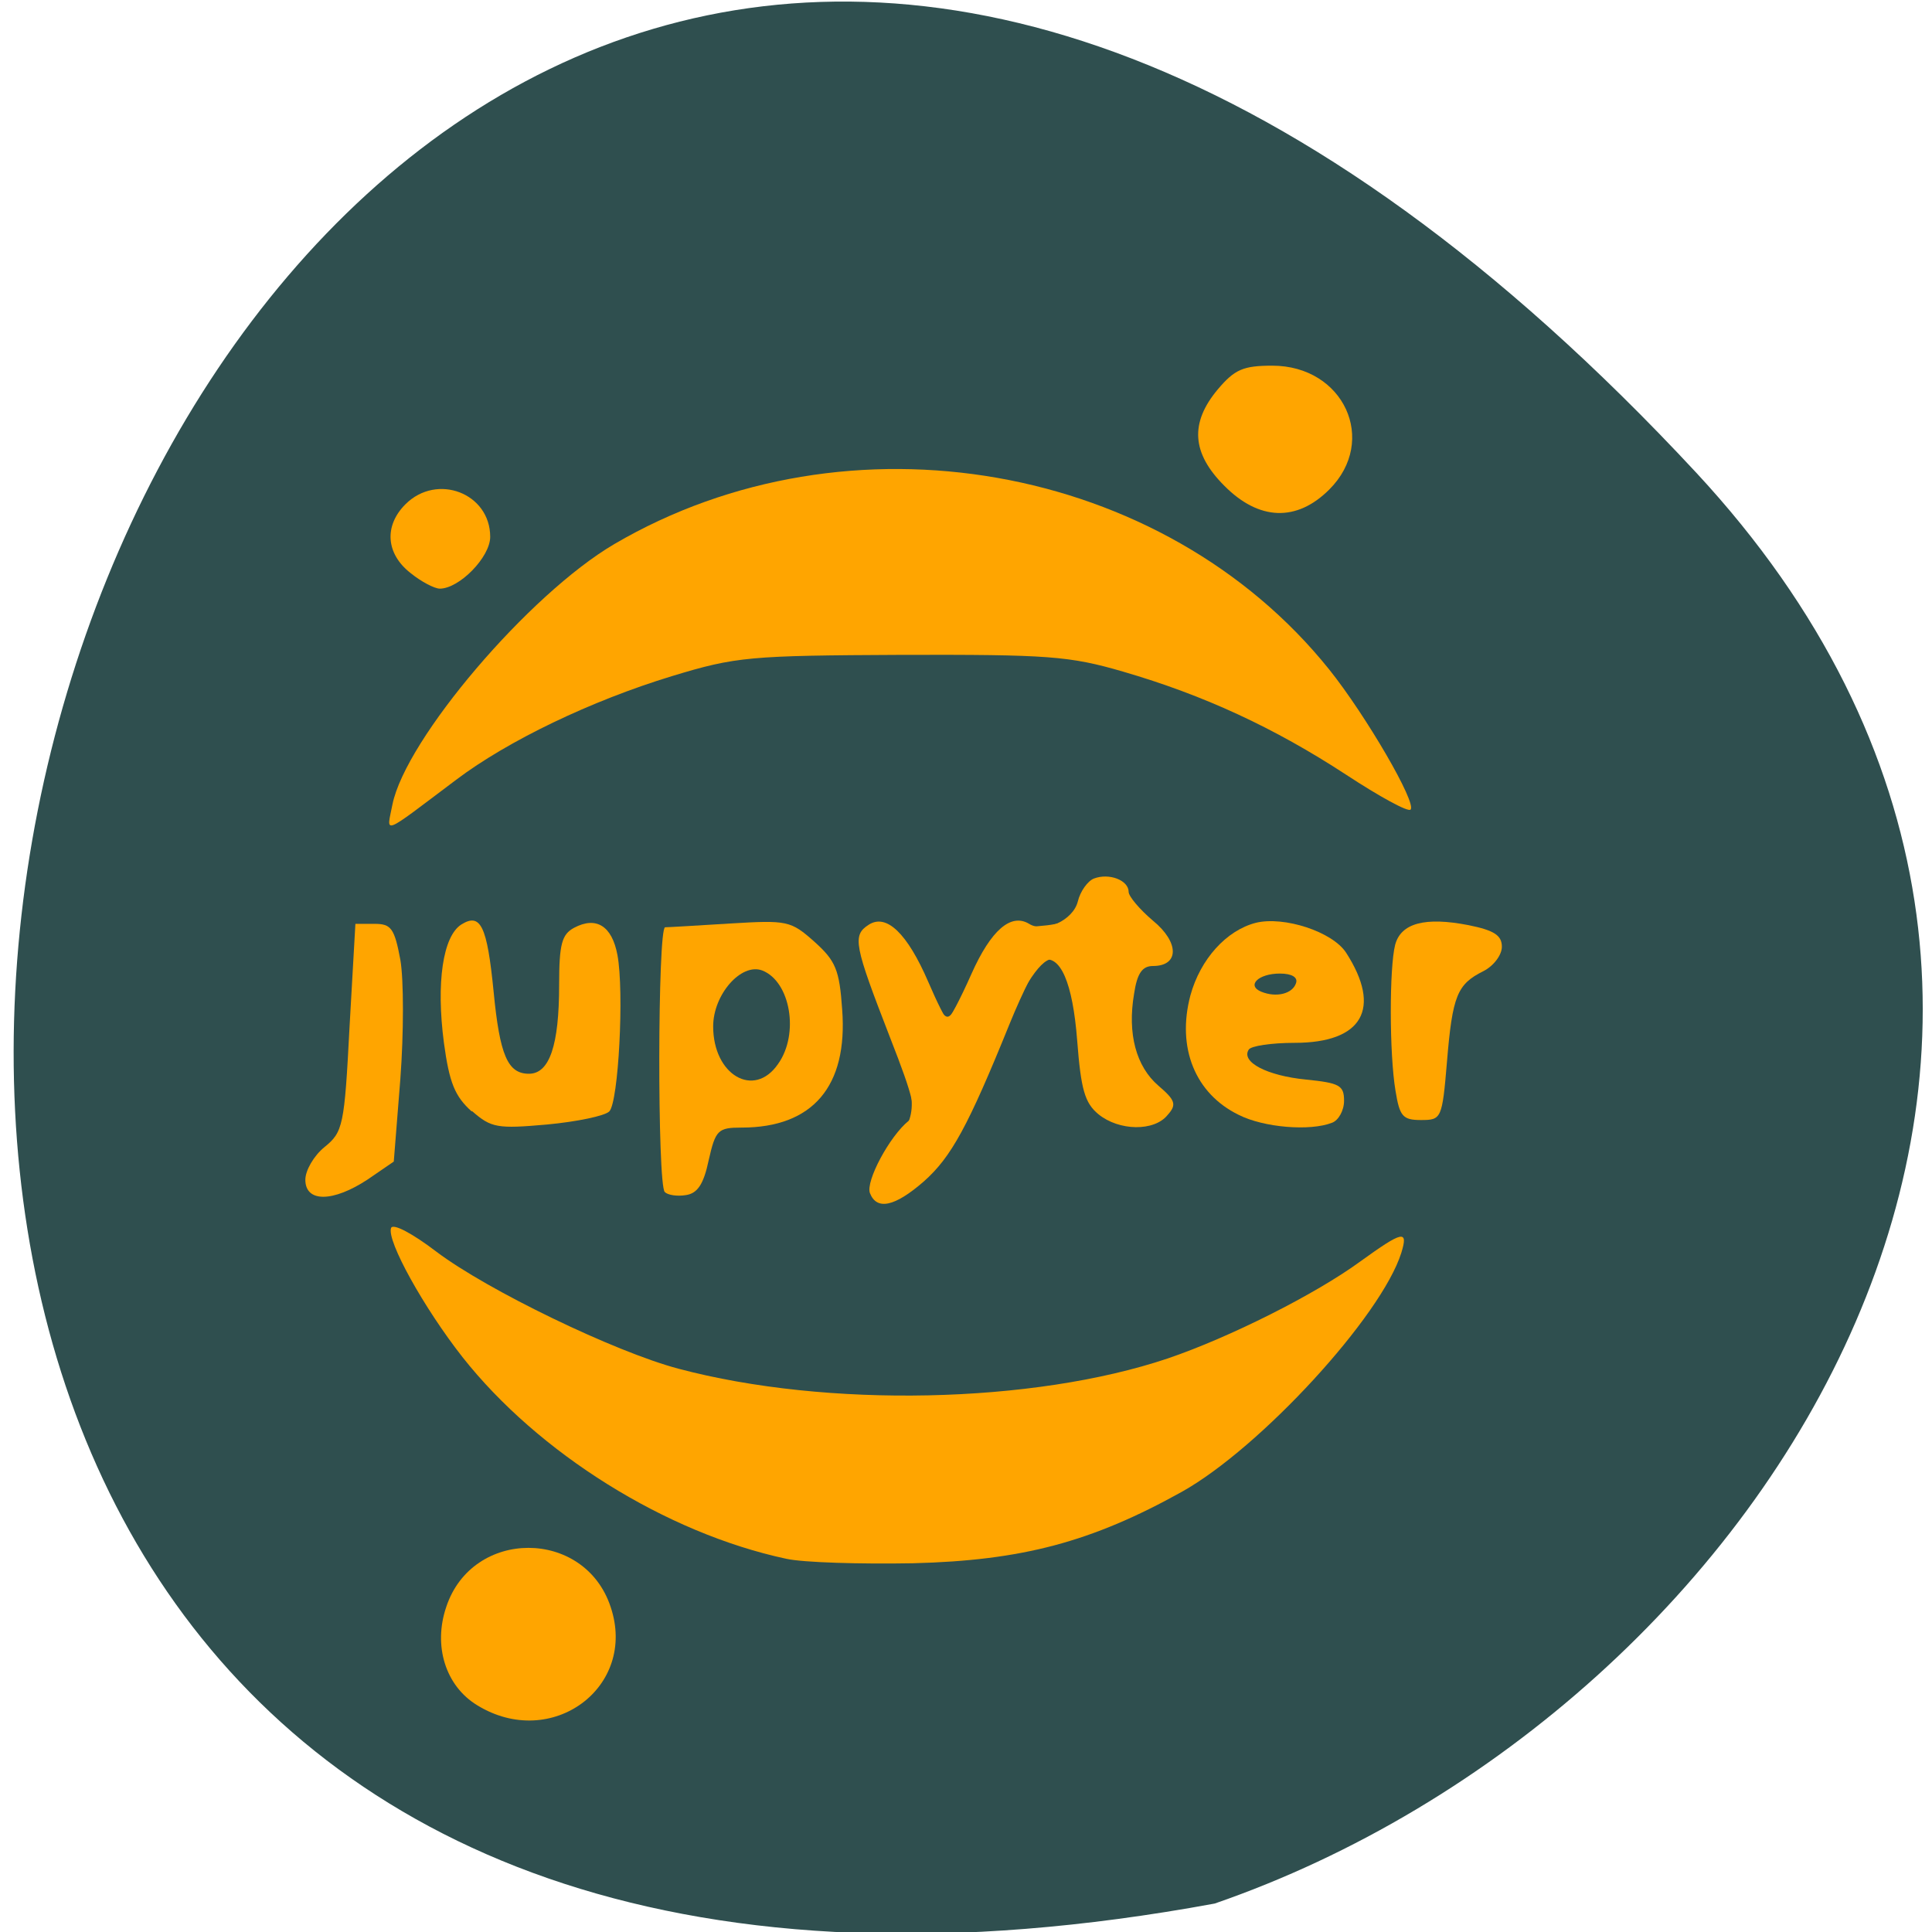 
<svg xmlns="http://www.w3.org/2000/svg" xmlns:xlink="http://www.w3.org/1999/xlink" width="22px" height="22px" viewBox="0 0 22 22" version="1.1">
<g id="surface1">
<path style=" stroke:none;fill-rule:nonzero;fill:rgb(18.431%,30.98%,30.98%);fill-opacity:1;" d="M 19.312 5.379 C 1.199 -14.102 -10.211 26.109 13.832 21.676 C 20.176 19.484 25.125 11.637 19.312 5.379 Z M 19.312 5.379 "/>
<path style=" stroke:none;fill-rule:evenodd;fill:rgb(100%,64.706%,0%);fill-opacity:1;" d="M 4.469 9.16 C 4.621 8.414 6.023 6.766 6.996 6.195 C 9.656 4.637 13.246 5.266 15.137 7.625 C 15.555 8.148 16.137 9.148 16.062 9.219 C 16.035 9.25 15.707 9.07 15.332 8.824 C 14.508 8.285 13.703 7.914 12.789 7.648 C 12.176 7.469 11.93 7.453 10.27 7.457 C 8.531 7.465 8.383 7.477 7.652 7.699 C 6.73 7.98 5.785 8.434 5.195 8.879 C 4.328 9.531 4.402 9.504 4.469 9.16 Z M 4.469 9.16 "/>
<path style=" stroke:none;fill-rule:evenodd;fill:rgb(100%,64.706%,0%);fill-opacity:1;" d="M 8.953 17.75 C 7.582 17.457 6.129 16.547 5.266 15.453 C 4.828 14.895 4.402 14.129 4.453 13.984 C 4.473 13.926 4.699 14.047 4.965 14.25 C 5.547 14.691 7.004 15.395 7.727 15.586 C 9.418 16.035 11.766 15.984 13.297 15.469 C 14 15.23 14.98 14.738 15.492 14.363 C 15.973 14.016 16.039 14 15.957 14.266 C 15.73 14.988 14.352 16.488 13.457 16.988 C 12.43 17.559 11.637 17.77 10.398 17.801 C 9.797 17.812 9.145 17.793 8.953 17.75 Z M 8.953 17.75 "/>
<path style=" stroke:none;fill-rule:evenodd;fill:rgb(100%,64.706%,0%);fill-opacity:1;" d="M 9.906 13.586 C 9.855 13.453 10.129 12.938 10.348 12.762 C 10.445 12.676 10.41 12.516 10.133 11.809 C 9.727 10.762 9.703 10.652 9.891 10.531 C 10.094 10.398 10.332 10.629 10.57 11.18 C 10.672 11.418 10.77 11.613 10.789 11.613 C 10.809 11.613 10.934 11.379 11.062 11.09 C 11.285 10.59 11.512 10.395 11.719 10.52 C 11.895 10.629 12.219 10.48 12.273 10.266 C 12.301 10.148 12.387 10.031 12.457 10.004 C 12.629 9.938 12.852 10.023 12.852 10.156 C 12.852 10.207 12.977 10.355 13.129 10.484 C 13.43 10.73 13.43 11 13.129 11 C 13.008 11 12.949 11.082 12.914 11.316 C 12.836 11.773 12.938 12.145 13.191 12.363 C 13.383 12.527 13.402 12.578 13.297 12.695 C 13.145 12.887 12.742 12.879 12.508 12.688 C 12.352 12.559 12.309 12.406 12.266 11.848 C 12.215 11.188 12.074 10.863 11.867 10.934 C 11.82 10.949 11.652 11.277 11.496 11.66 C 11.023 12.828 10.832 13.176 10.52 13.453 C 10.188 13.742 9.984 13.785 9.906 13.586 Z M 9.906 13.586 "/>
<path style=" stroke:none;fill-rule:evenodd;fill:rgb(100%,64.706%,0%);fill-opacity:1;" d="M 9.961 13.512 C 9.961 13.445 10.059 13.246 10.18 13.066 C 10.457 12.656 10.457 12.574 10.137 11.672 C 9.848 10.855 9.809 10.562 9.992 10.562 C 10.148 10.562 10.336 10.785 10.578 11.262 C 10.754 11.613 10.785 11.641 10.871 11.492 C 11.418 10.578 11.426 10.574 11.816 10.547 C 12.129 10.523 12.215 10.477 12.309 10.277 C 12.465 9.953 12.617 9.973 12.98 10.363 C 13.277 10.684 13.375 10.914 13.211 10.914 C 13.016 10.914 12.852 11.207 12.852 11.562 C 12.852 11.82 12.922 12.043 13.074 12.266 C 13.324 12.633 13.297 12.754 12.953 12.754 C 12.535 12.754 12.414 12.586 12.316 11.879 C 12.137 10.578 11.93 10.594 11.316 11.965 C 10.863 12.973 10.387 13.629 10.105 13.629 C 10.027 13.629 9.961 13.578 9.961 13.512 Z M 9.961 13.512 "/>
<path style=" stroke:none;fill-rule:evenodd;fill:rgb(100%,64.706%,0%);fill-opacity:1;" d="M 14.105 12.695 C 13.609 12.453 13.398 11.93 13.555 11.336 C 13.668 10.922 13.965 10.594 14.301 10.508 C 14.621 10.43 15.172 10.609 15.328 10.848 C 15.738 11.484 15.516 11.875 14.742 11.875 C 14.48 11.875 14.242 11.91 14.219 11.953 C 14.129 12.094 14.43 12.25 14.871 12.293 C 15.254 12.332 15.305 12.359 15.305 12.535 C 15.305 12.645 15.242 12.758 15.168 12.785 C 14.918 12.883 14.391 12.84 14.105 12.695 Z M 14.758 11.195 C 14.781 11.129 14.711 11.086 14.574 11.086 C 14.328 11.086 14.191 11.223 14.363 11.293 C 14.535 11.363 14.719 11.316 14.758 11.195 Z M 14.758 11.195 "/>
<path style=" stroke:none;fill-rule:evenodd;fill:rgb(100%,64.706%,0%);fill-opacity:1;" d="M 15.891 12.422 C 15.82 12.004 15.82 11.016 15.887 10.758 C 15.953 10.512 16.227 10.438 16.723 10.535 C 17.016 10.594 17.102 10.652 17.102 10.781 C 17.102 10.875 17.008 11 16.891 11.059 C 16.594 11.207 16.539 11.336 16.477 12.09 C 16.422 12.742 16.414 12.754 16.18 12.754 C 15.973 12.754 15.938 12.711 15.891 12.422 Z M 15.891 12.422 "/>
<path style=" stroke:none;fill-rule:evenodd;fill:rgb(100%,64.706%,0%);fill-opacity:1;" d="M 7.57 13.574 C 7.484 13.492 7.488 10.562 7.574 10.559 C 7.609 10.559 7.945 10.539 8.316 10.516 C 8.965 10.477 9.004 10.484 9.273 10.723 C 9.516 10.941 9.559 11.043 9.59 11.496 C 9.656 12.371 9.254 12.84 8.445 12.84 C 8.176 12.84 8.148 12.867 8.07 13.211 C 8.012 13.488 7.941 13.59 7.809 13.609 C 7.711 13.625 7.605 13.609 7.57 13.574 Z M 8.859 12.117 C 9.105 11.773 9 11.176 8.68 11.051 C 8.441 10.961 8.121 11.324 8.121 11.688 C 8.121 12.242 8.586 12.512 8.859 12.117 Z M 8.859 12.117 "/>
<path style=" stroke:none;fill-rule:evenodd;fill:rgb(100%,64.706%,0%);fill-opacity:1;" d="M 5.371 12.656 C 5.18 12.484 5.117 12.332 5.055 11.875 C 4.965 11.191 5.043 10.66 5.254 10.527 C 5.473 10.391 5.547 10.543 5.621 11.293 C 5.691 12.016 5.781 12.227 6.023 12.227 C 6.258 12.227 6.367 11.902 6.367 11.215 C 6.367 10.75 6.398 10.641 6.535 10.566 C 6.789 10.43 6.969 10.543 7.031 10.875 C 7.109 11.293 7.043 12.551 6.938 12.656 C 6.887 12.707 6.57 12.773 6.23 12.805 C 5.664 12.855 5.594 12.844 5.375 12.652 Z M 5.371 12.656 "/>
<path style=" stroke:none;fill-rule:evenodd;fill:rgb(100%,64.706%,0%);fill-opacity:1;" d="M 3.477 13.434 C 3.477 13.328 3.574 13.16 3.695 13.062 C 3.906 12.891 3.922 12.82 3.98 11.699 L 4.047 10.52 L 4.266 10.52 C 4.453 10.52 4.492 10.57 4.559 10.93 C 4.598 11.156 4.598 11.762 4.559 12.285 L 4.484 13.227 L 4.188 13.43 C 3.793 13.691 3.477 13.695 3.477 13.434 Z M 3.477 13.434 "/>
<path style=" stroke:none;fill-rule:evenodd;fill:rgb(100%,64.706%,0%);fill-opacity:1;" d="M 5.434 19.418 C 5.074 19.199 4.93 18.742 5.082 18.297 C 5.379 17.402 6.656 17.402 6.953 18.297 C 7.262 19.211 6.281 19.938 5.434 19.418 Z M 5.434 19.418 "/>
<path style=" stroke:none;fill-rule:evenodd;fill:rgb(100%,64.706%,0%);fill-opacity:1;" d="M 13.941 5.531 C 13.57 5.16 13.547 4.816 13.867 4.434 C 14.059 4.207 14.156 4.164 14.488 4.164 C 15.301 4.164 15.695 5.016 15.137 5.574 C 14.766 5.945 14.336 5.93 13.941 5.531 Z M 13.941 5.531 "/>
<path style=" stroke:none;fill-rule:evenodd;fill:rgb(100%,64.706%,0%);fill-opacity:1;" d="M 4.672 6.523 C 4.395 6.305 4.371 5.988 4.617 5.742 C 4.977 5.383 5.582 5.617 5.582 6.113 C 5.582 6.344 5.23 6.703 5.008 6.703 C 4.949 6.703 4.797 6.625 4.672 6.523 Z M 4.672 6.523 "/>
</g>
</svg>
